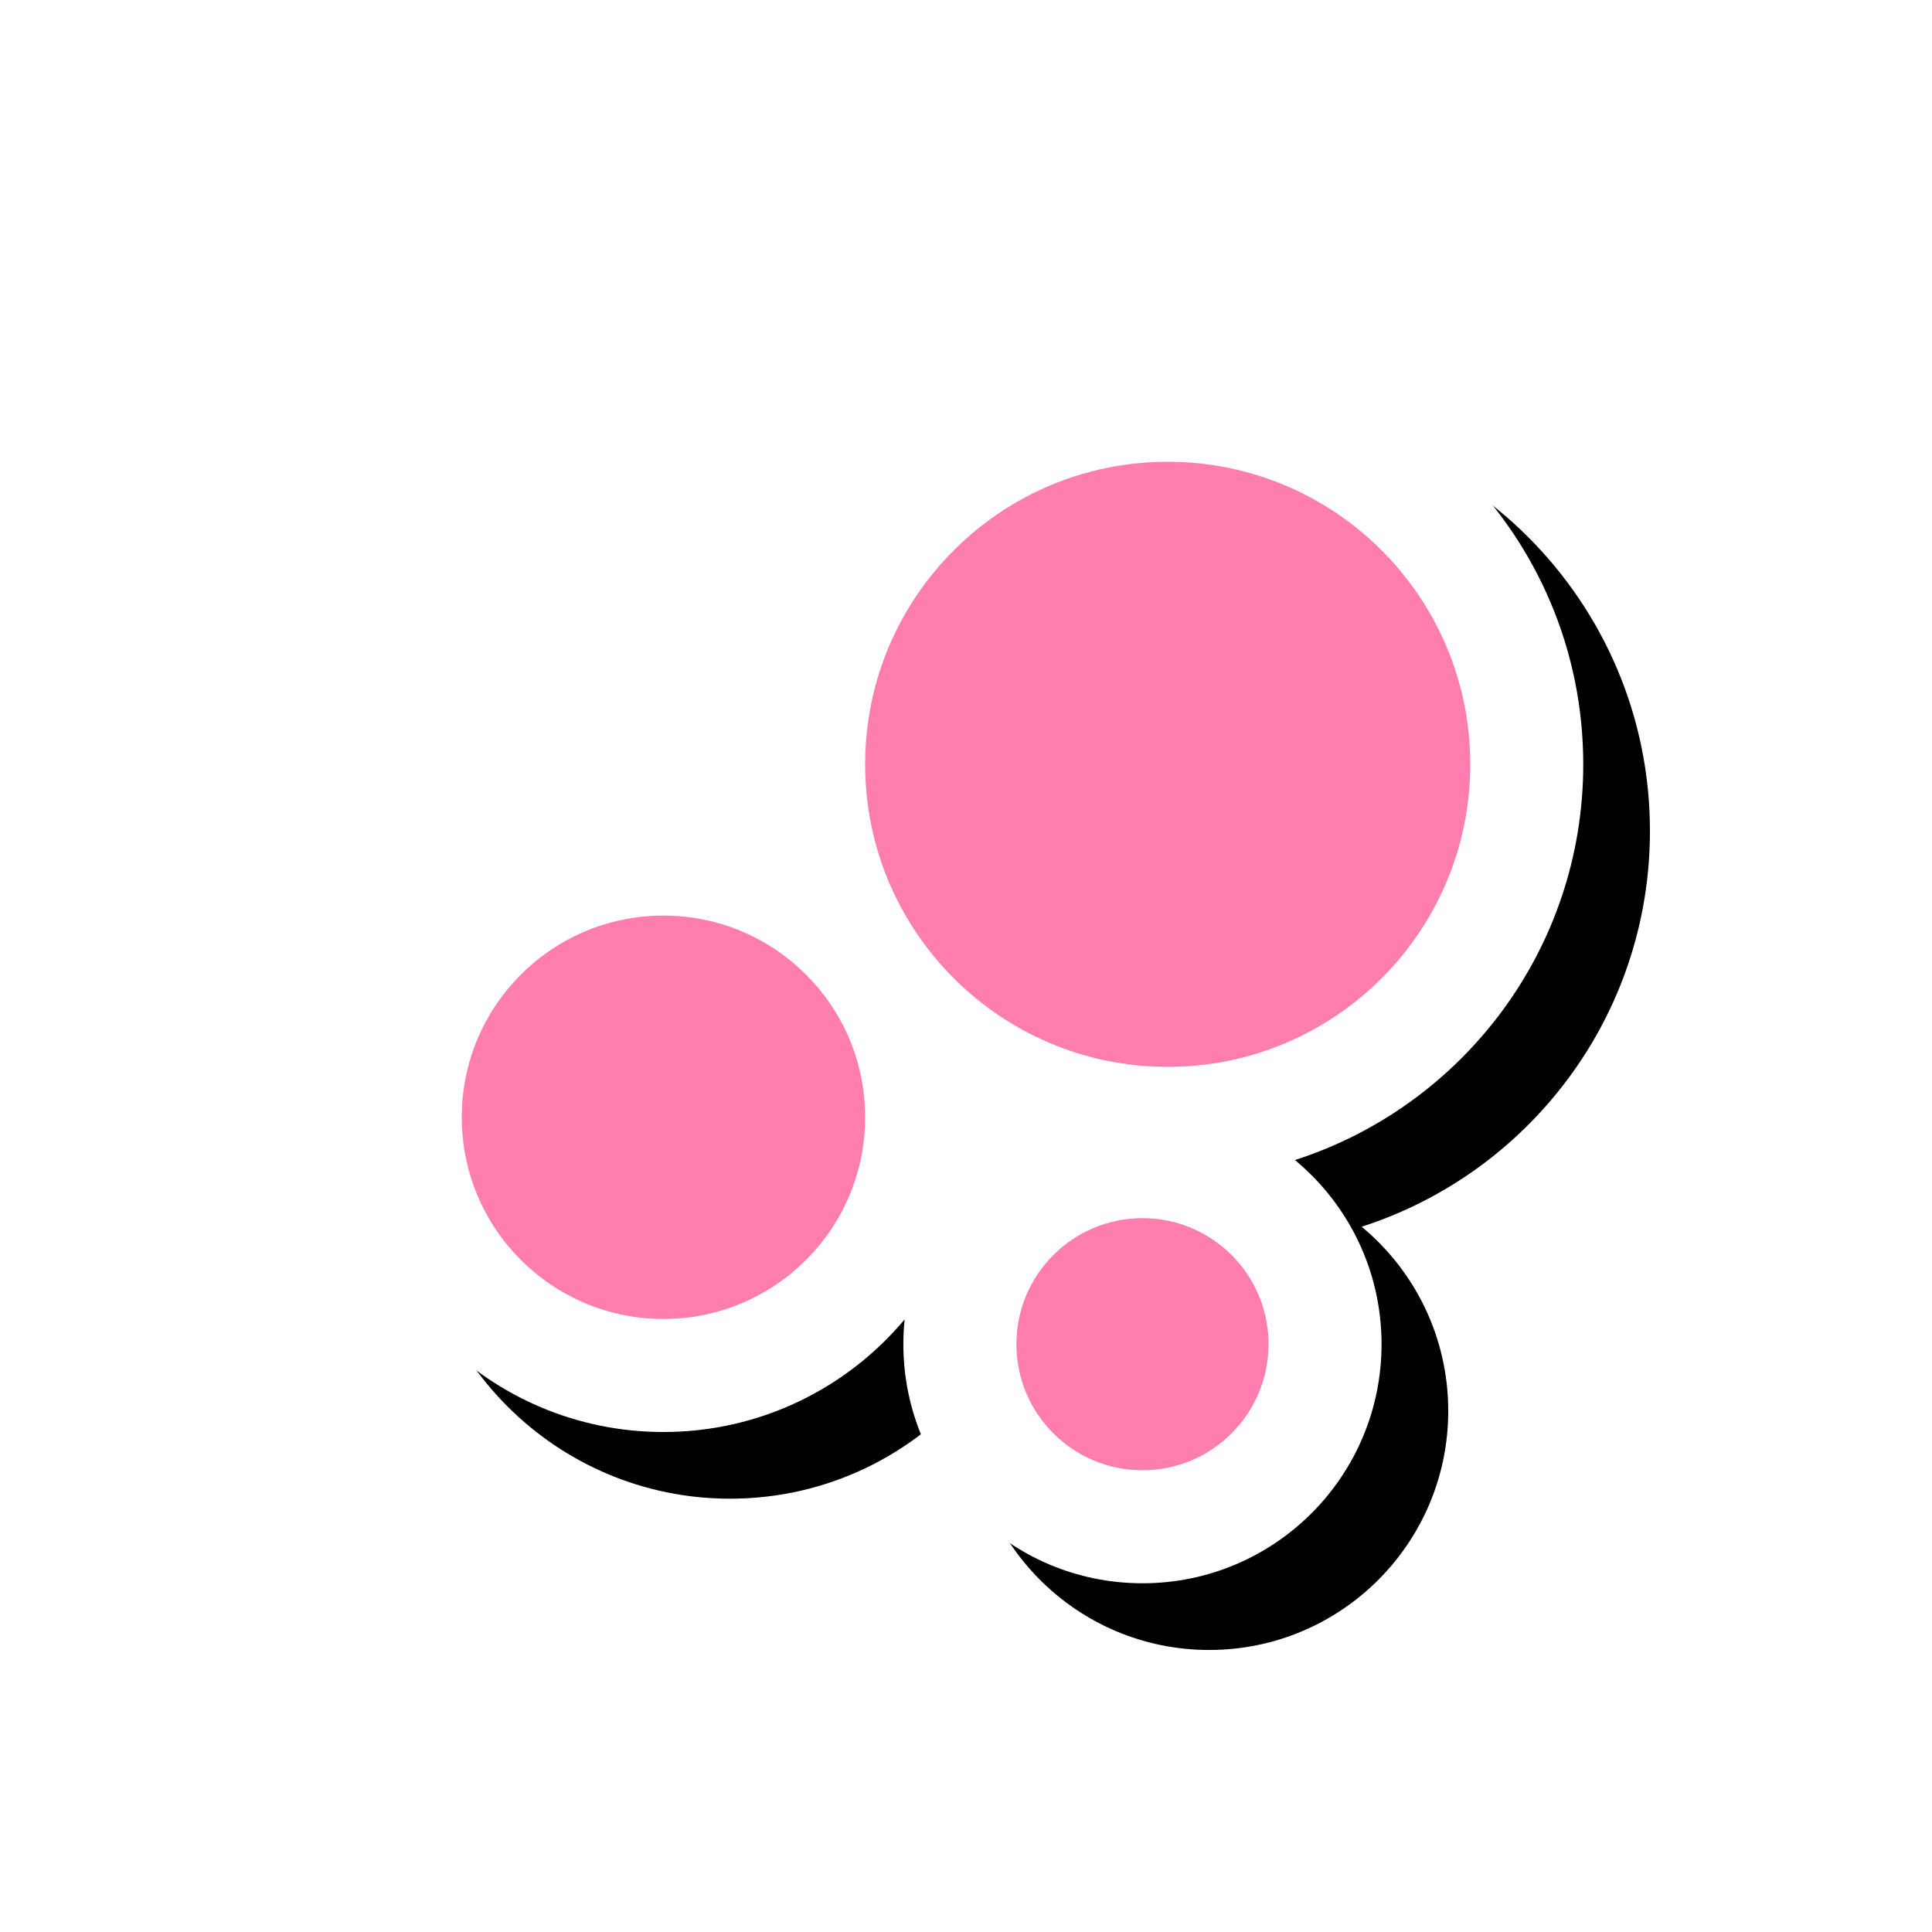 <svg version="1.1" xmlns="http://www.w3.org/2000/svg" xmlns:xlink="http://www.w3.org/1999/xlink" viewBox="0,0,1024,1024">
	<desc>bubble_chart icon - Licensed under Apache License v2.0 (http://www.apache.org/licenses/LICENSE-2.0) - Created with Iconfu.com - Derivative work of Material icons (Copyright Google Inc.)</desc>
	<defs>
		<filter id="filter-8acc3S9w" x="-9%" y="-9%" width="157%" height="157%" color-interpolation-filters="sRGB">
			<feColorMatrix values="1 0 0 0 0 0 1 0 0 0 0 0 1 0 0 0 0 0 0.17 0" in="SourceGraphic"/>
			<feOffset dx="14.14" dy="14.14"/>
			<feGaussianBlur stdDeviation="11" result="blur0"/>
			<feColorMatrix values="1 0 0 0 0 0 1 0 0 0 0 0 1 0 0 0 0 0 0.25 0" in="SourceGraphic"/>
			<feOffset dx="21.21" dy="21.21"/>
			<feGaussianBlur stdDeviation="20" result="blur1"/>
			<feMerge>
				<feMergeNode in="blur0"/>
				<feMergeNode in="blur1"/>
			</feMerge>
		</filter>
	</defs>
	<g fill="none" fill-rule="nonzero" style="mix-blend-mode: normal">
		<path d="M398.64,405.1c0,-121.65 98.61,-220.26 220.26,-220.26c121.65,0 220.26,98.61 220.26,220.26c0,98.12 -64.15,181.25 -152.81,209.74c28.04,23.24 45.9,58.34 45.9,97.61c0,69.99 -56.73,126.72 -126.72,126.72c-69.98,0 -126.73,-56.72 -126.73,-126.72c0,-4.43 0.23,-8.81 0.67,-13.12c-30.6,36.47 -76.51,59.66 -127.85,59.66c-92.13,0 -166.81,-74.68 -166.81,-166.81c0,-92.13 74.68,-166.81 166.81,-166.81c16.94,0 33.29,2.53 48.7,7.22c-1.12,-9.01 -1.7,-18.18 -1.7,-27.49z" filter="url(#filter-8acc3S9w)" fill="#000000"/>
		<path d="M398.64,405.1c0,-121.65 98.61,-220.26 220.26,-220.26c121.65,0 220.26,98.61 220.26,220.26c0,98.12 -64.15,181.25 -152.81,209.74c28.04,23.24 45.9,58.34 45.9,97.61c0,69.99 -56.73,126.72 -126.72,126.72c-69.98,0 -126.73,-56.72 -126.73,-126.72c0,-4.43 0.23,-8.81 0.67,-13.12c-30.6,36.47 -76.51,59.66 -127.85,59.66c-92.13,0 -166.81,-74.68 -166.81,-166.81c0,-92.13 74.68,-166.81 166.81,-166.81c16.94,0 33.29,2.53 48.7,7.22c-1.12,-9.01 -1.7,-18.18 -1.7,-27.49z" fill="#ffffff"/>
		<g fill="#ff7eae">
			<path d="M244.74,592.18c0,-59.05 47.86,-106.9 106.9,-106.9c59.05,0 106.9,47.86 106.9,106.9c0,59.05 -47.86,106.9 -106.9,106.9c-59.05,0 -106.9,-47.86 -106.9,-106.9z"/>
			<path d="M538.72,712.45c0,-36.9 29.92,-66.81 66.82,-66.81c36.9,0 66.81,29.91 66.81,66.81c0,36.9 -29.91,66.81 -66.81,66.81c-36.9,0 -66.82,-29.91 -66.82,-66.81z"/>
			<path d="M458.54,405.1c0,-88.57 71.79,-160.36 160.36,-160.36c88.57,0 160.36,71.79 160.36,160.36c0,88.57 -71.79,160.36 -160.36,160.36c-88.57,0 -160.36,-71.79 -160.36,-160.36z"/>
		</g>
	</g>
</svg>